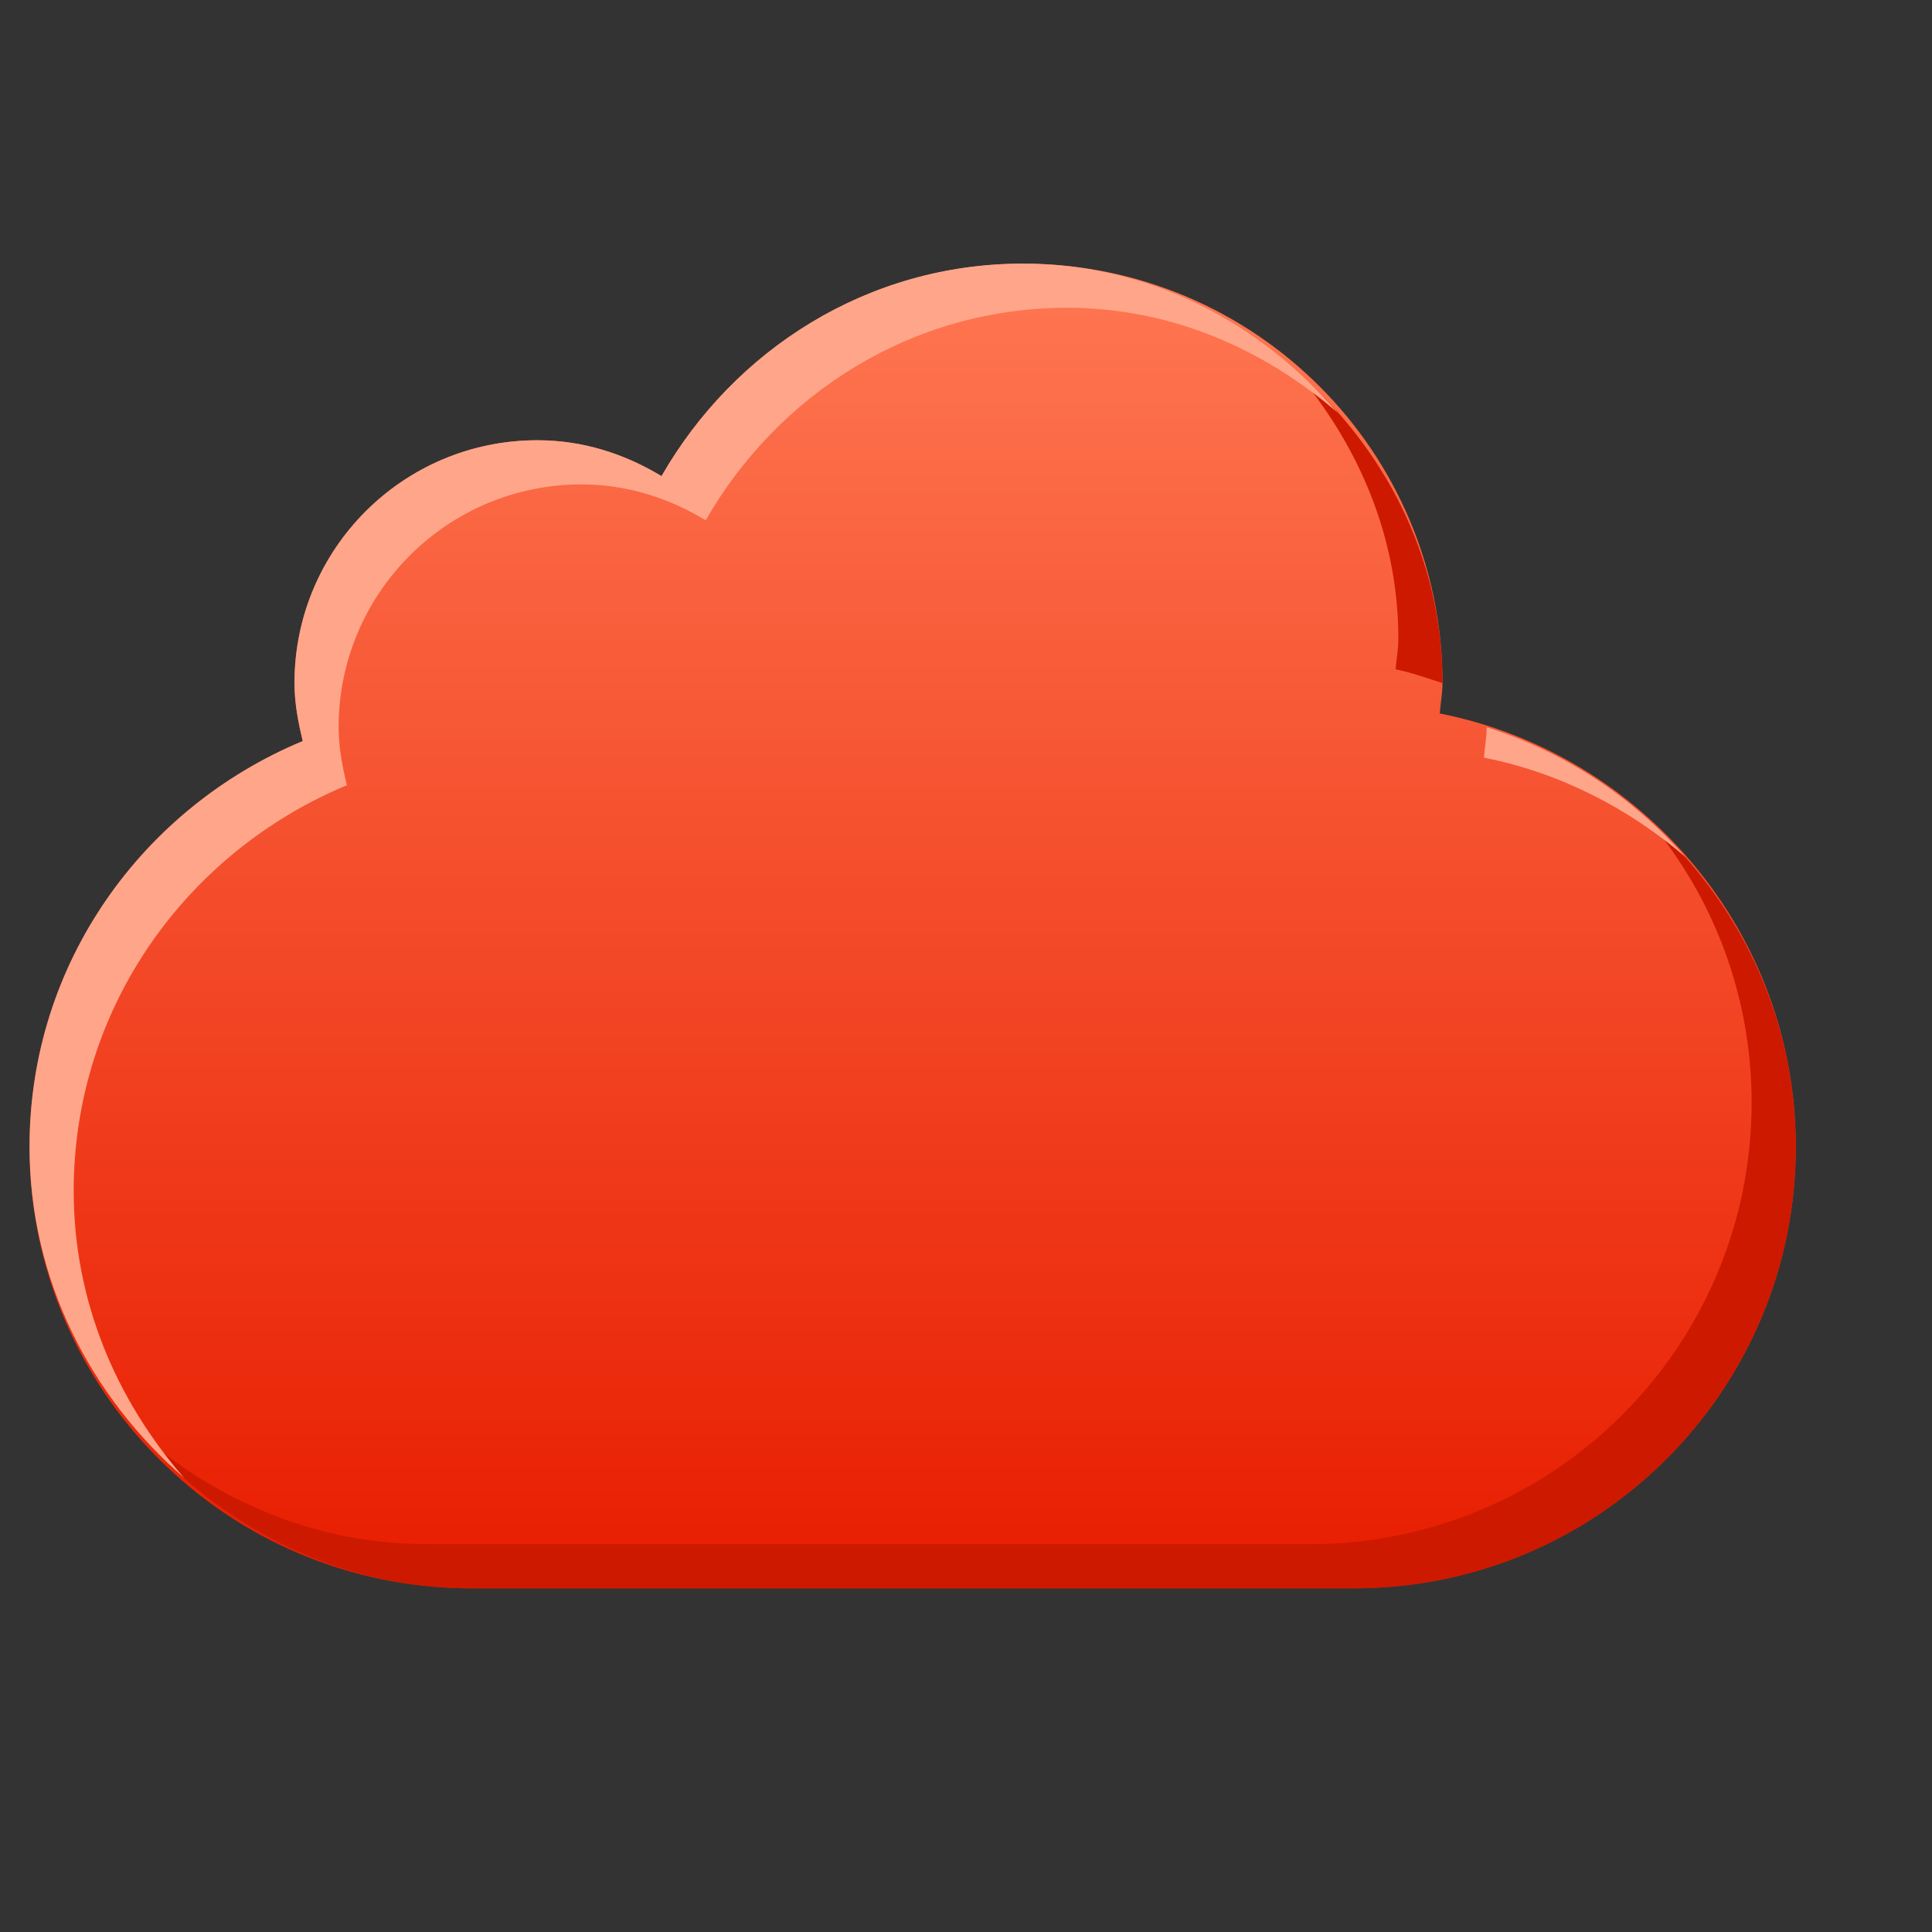 <?xml version="1.0" encoding="UTF-8" standalone="no"?>
<!-- Created with Inkscape (http://www.inkscape.org/) -->

<svg
   xmlns:dc="http://purl.org/dc/elements/1.1/"
   xmlns:cc="http://creativecommons.org/ns#"
   xmlns:rdf="http://www.w3.org/1999/02/22-rdf-syntax-ns#"
   xmlns:svg="http://www.w3.org/2000/svg"
   xmlns="http://www.w3.org/2000/svg"
   xmlns:xlink="http://www.w3.org/1999/xlink"
   xmlns:sodipodi="http://sodipodi.sourceforge.net/DTD/sodipodi-0.dtd"
   xmlns:inkscape="http://www.inkscape.org/namespaces/inkscape"
   width="22"
   height="22"
   id="svg27665"
   version="1.1"
   inkscape:version="0.48.3.1 r9886"
   sodipodi:docname="ubuntuone-client-error.svg">
  <rect width="100%" height="100%" fill="#333333" stroke="none"/>
  <defs
     id="defs27667">
    <linearGradient
       inkscape:collect="always"
       xlink:href="#linearGradient4486"
       id="linearGradient3055"
       gradientUnits="userSpaceOnUse"
       gradientTransform="matrix(29.577,0,0,29.577,-3520.362,-101.14)"
       x1="12"
       y1="18"
       x2="12"
       y2="3.007" />
    <linearGradient
       inkscape:collect="always"
       xlink:href="#linearGradient4486"
       id="linearGradient4992"
       gradientUnits="userSpaceOnUse"
       x1="-3195.015"
       y1="490.404"
       x2="-3195.015"
       y2="-41.986" />
    <linearGradient
       id="linearGradient4486">
      <stop
         style="stop-color:#e81d00;stop-opacity:1"
         offset="0"
         id="stop4488" />
      <stop
         style="stop-color:#ff7752;stop-opacity:1"
         offset="1"
         id="stop4490" />
    </linearGradient>
  </defs>
  <sodipodi:namedview
     id="base"
     pagecolor="#ffffff"
     bordercolor="#666666"
     borderopacity="1.0"
     inkscape:pageopacity="0.0"
     inkscape:pageshadow="2"
     inkscape:zoom="15.839192"
     inkscape:cx="17.352326"
     inkscape:cy="7.3925161"
     inkscape:document-units="px"
     inkscape:current-layer="layer1"
     showgrid="true"
     inkscape:window-width="1680"
     inkscape:window-height="998"
     inkscape:window-x="-8"
     inkscape:window-y="25"
     inkscape:window-maximized="1"
     inkscape:snap-bbox="true"
     inkscape:bbox-paths="true"
     inkscape:bbox-nodes="true"
     inkscape:snap-bbox-edge-midpoints="true"
     inkscape:snap-bbox-midpoints="true"
     inkscape:object-paths="true"
     inkscape:snap-intersection-paths="true"
     inkscape:object-nodes="true"
     inkscape:snap-smooth-nodes="true"
     inkscape:snap-midpoints="true"
     inkscape:snap-object-midpoints="true"
     inkscape:snap-center="true"
     inkscape:snap-global="true"
     showguides="true"
     inkscape:guide-bbox="true"
     fit-margin-top="0"
     fit-margin-left="0"
     fit-margin-right="0"
     fit-margin-bottom="0"
     inkscape:showpageshadow="false">
    <inkscape:grid
       type="xygrid"
       id="grid3140"
       empspacing="5"
       visible="true"
       enabled="true"
       snapvisiblegridlinesonly="true" />
  </sodipodi:namedview>
  <g
     inkscape:label="Camada 1"
     inkscape:groupmode="layer"
     id="layer1"
     transform="translate(3364.417,-2094.719)">
    <g
       id="normal"
       transform="matrix(0.034,0,0,0.034,-3245.473,2097.401)"
       inkscape:label="#g3132">
      <rect
         y="-79.324"
         x="-3518.04"
         height="650.699"
         width="650.699"
         id="rect3134"
         style="opacity:0.001;fill:#ffffff;stroke:none" />
      <g
         id="g4412"
         transform="translate(2.324,21.817)">
        <path
           id="path3053"
           d="m -3158.041,-12.408 c -52.165,0 -96.847,28.959 -121.082,71.17 -12.26,-7.407 -26.224,-12.016 -41.593,-12.016 -44.921,0 -81.337,36.416 -81.337,81.337 0,6.674 1.257,13.203 2.773,19.41 -53.502,22.259 -91.505,74.308 -91.505,135.87 0,81.675 66.211,147.886 147.886,147.886 l 295.772,0 c 81.675,0 147.886,-66.211 147.886,-147.886 0,-71.78 -51.401,-131.668 -119.233,-145.113 0.243,-3.378 0.924,-6.728 0.924,-10.167 0,-77.592 -62.9,-140.492 -140.492,-140.492 z"
           style="fill:url(#linearGradient3055);fill-opacity:1;fill-rule:nonzero;stroke:none"
           inkscape:connector-curvature="0" />
        <path
           style="fill:#cd1900;fill-opacity:1;fill-rule:nonzero;stroke:none"
           d="m -3067.461,22.715 c 21.169,24.596 35.123,55.584 35.123,90.58 0,3.44 -0.681,6.789 -0.924,10.167 5.335,1.058 10.598,3.006 15.713,4.621 0,-42.595 -19.976,-79.604 -49.912,-105.369 z m 119.233,151.583 c 21.329,25.625 34.199,58.387 34.199,94.277 0,81.675 -66.211,147.886 -147.886,147.886 l -295.772,0 c -37.114,0 -70.16,-14.39 -96.126,-36.972 27.113,31.177 66.353,51.76 110.915,51.76 l 295.772,0 c 81.675,0 147.886,-66.211 147.886,-147.886 0,-43.446 -19.081,-81.994 -48.987,-109.066 z"
           id="path3530"
           inkscape:connector-curvature="0" />
        <path
           style="fill:#ffa68a;fill-opacity:1;fill-rule:nonzero;stroke:none"
           d="m -3158.041,-12.408 c -52.165,0 -96.847,28.959 -121.082,71.17 -12.26,-7.407 -26.224,-12.016 -41.593,-12.016 -44.922,0 -81.337,36.416 -81.337,81.337 0,6.674 1.257,13.203 2.773,19.41 -53.502,22.259 -91.505,74.308 -91.505,135.87 0,44.562 20.584,83.801 51.76,110.915 -22.582,-25.966 -36.971,-59.012 -36.971,-96.126 0,-61.563 38.002,-113.611 91.504,-135.87 -1.516,-6.207 -2.773,-12.736 -2.773,-19.41 0,-44.921 36.416,-81.337 81.337,-81.337 15.369,0 29.333,4.608 41.593,12.016 24.235,-42.211 68.917,-71.17 121.082,-71.17 34.996,0 65.985,13.954 90.58,35.123 -25.765,-29.936 -62.774,-49.912 -105.369,-49.912 z m 155.28,155.281 c 0,3.44 -0.681,6.789 -0.924,10.167 25.437,5.042 48.501,16.992 67.473,33.274 -17.664,-20.115 -40.432,-35.194 -66.549,-43.442 z"
           id="path3100"
           inkscape:connector-curvature="0" />
      </g>
    </g>
  </g>
</svg>

